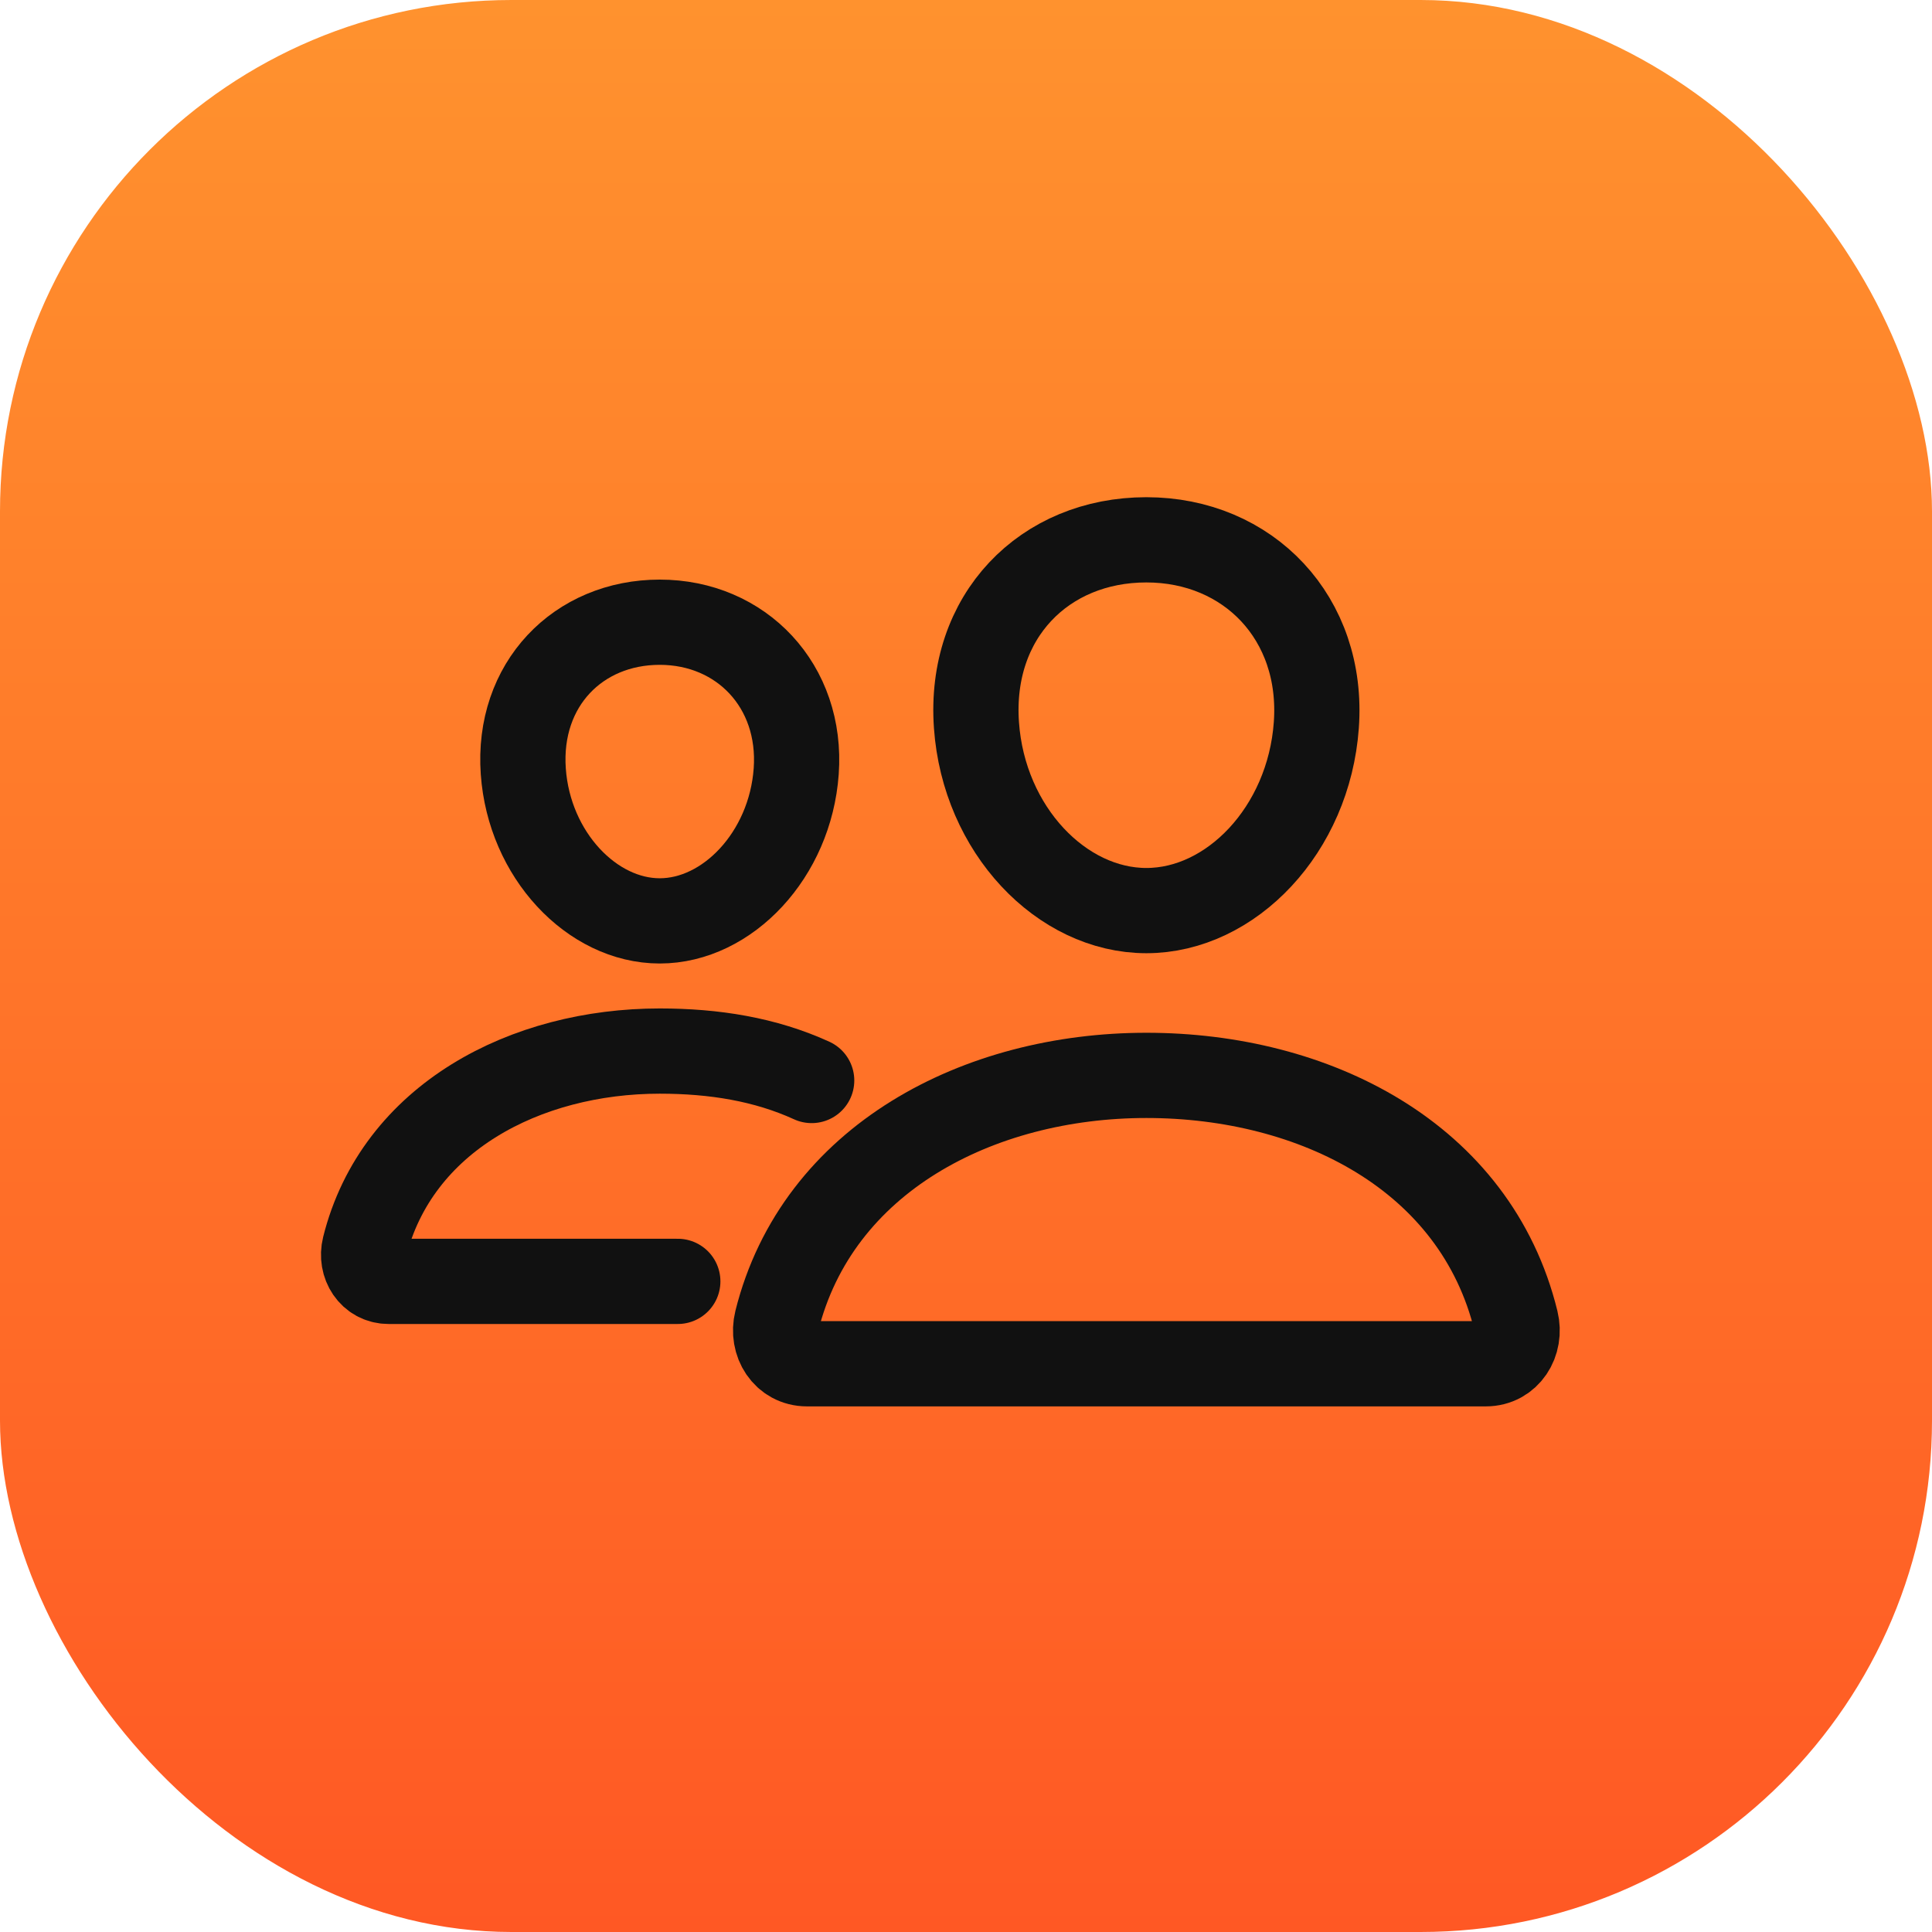 <svg width="34" height="34" viewBox="0 0 34 34" fill="none" xmlns="http://www.w3.org/2000/svg">
<rect width="34" height="34" rx="9" fill="url(#paint0_linear_11_690)"/>
<path d="M23.165 12.762C23.032 14.605 21.665 16.025 20.174 16.025C18.684 16.025 17.314 14.605 17.184 12.762C17.048 10.845 18.379 9.5 20.174 9.5C21.97 9.5 23.301 10.88 23.165 12.762Z" stroke="#111111" stroke-width="1.5" stroke-linecap="round" stroke-linejoin="round"/>
<path d="M20.175 18.925C17.221 18.925 14.382 20.392 13.67 23.248C13.576 23.626 13.813 24 14.201 24H26.148C26.537 24 26.772 23.626 26.679 23.248C25.968 20.346 23.128 18.925 20.175 18.925Z" stroke="#111111" stroke-width="1.5" stroke-miterlimit="10"/>
<path d="M14.012 13.575C13.906 15.047 12.801 16.206 11.61 16.206C10.42 16.206 9.313 15.047 9.209 13.575C9.101 12.044 10.176 10.95 11.61 10.95C13.045 10.95 14.12 12.072 14.012 13.575Z" stroke="#111111" stroke-width="1.5" stroke-linecap="round" stroke-linejoin="round"/>
<path d="M14.284 19.015C13.466 18.641 12.565 18.497 11.61 18.497C9.254 18.497 6.984 19.668 6.415 21.949C6.34 22.251 6.53 22.55 6.84 22.55H11.928" stroke="#111111" stroke-width="1.5" stroke-miterlimit="10" stroke-linecap="round"/>
<defs>
<linearGradient id="paint0_linear_11_690" x1="17" y1="0" x2="17" y2="34" gradientUnits="userSpaceOnUse">
<stop stop-color="#FF922E"/>
<stop offset="1" stop-color="#FF5824"/>
</linearGradient>
</defs>
</svg>
